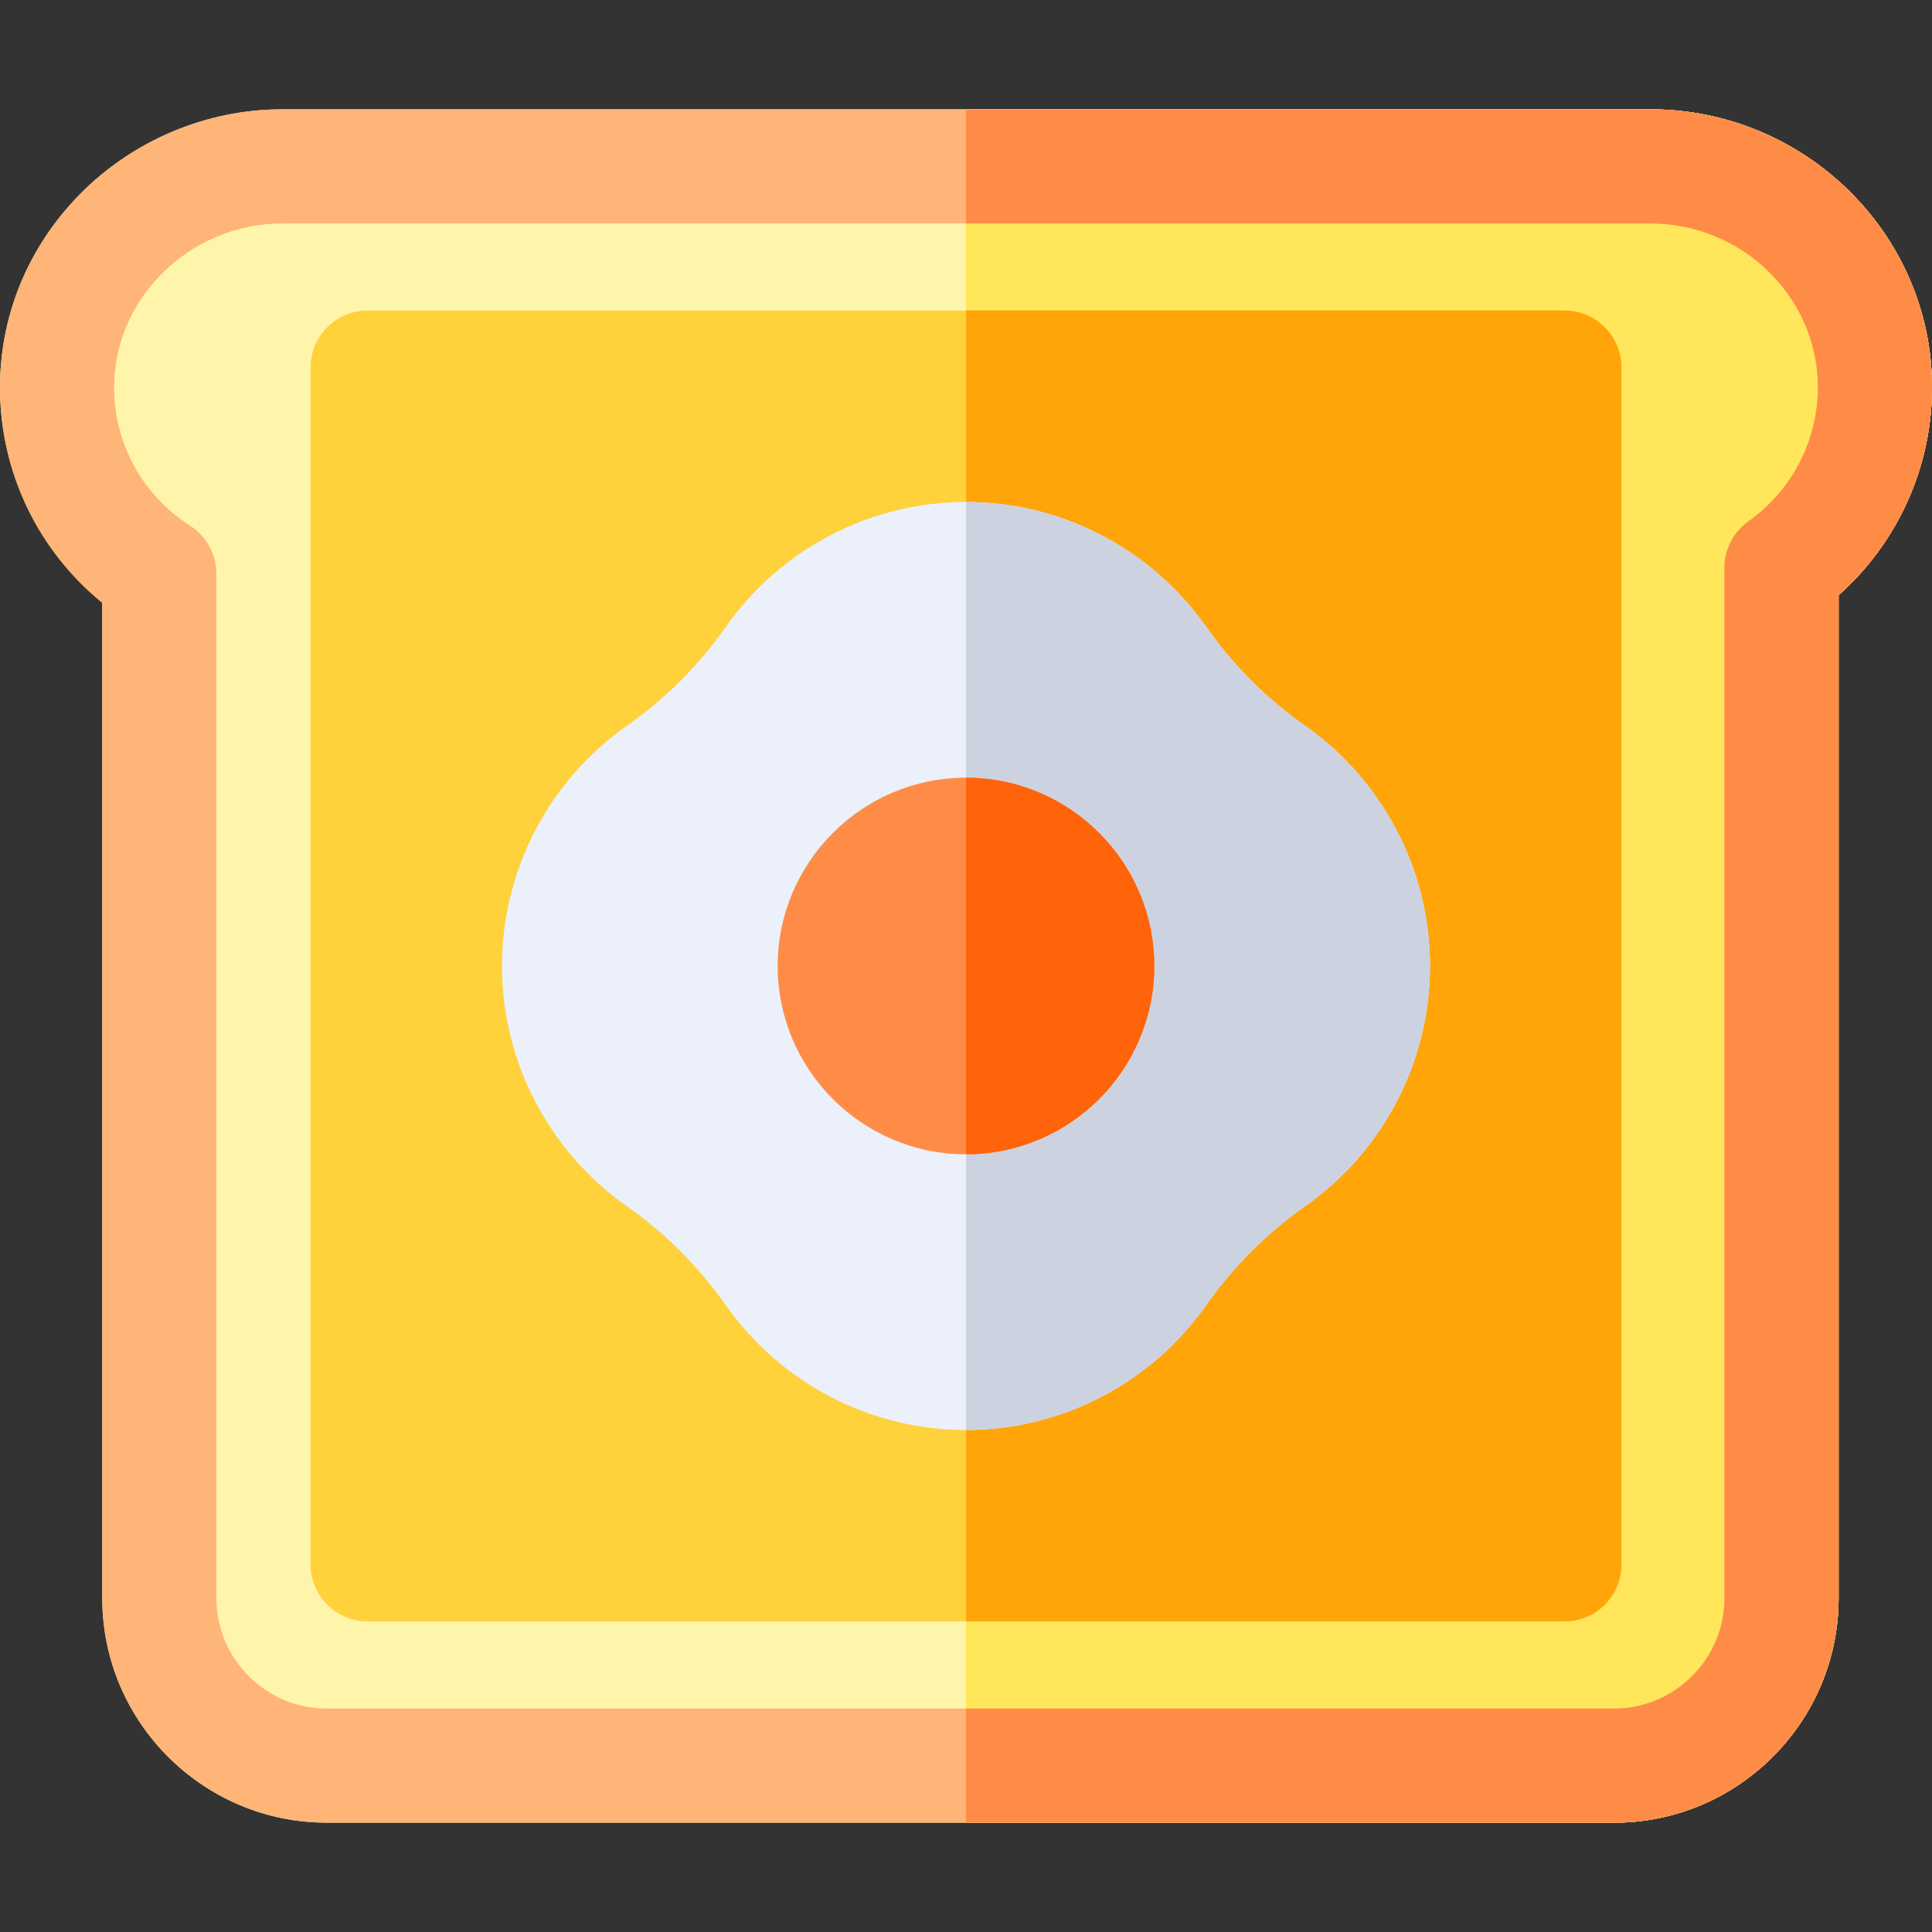 <?xml version="1.0" encoding="iso-8859-1"?>
<!-- Generator: Adobe Illustrator 19.0.0, SVG Export Plug-In . SVG Version: 6.00 Build 0)  -->
<svg version="1.1" id="Capa_1" xmlns="http://www.w3.org/2000/svg" xmlns:xlink="http://www.w3.org/1999/xlink" x="0px" y="0px"
	 viewBox="0 0 512 512" style="enable-background:new 0 0 512 512;" xml:space="preserve">
<rect x="0" y="0" width="512" height="512" fill="#333333" stroke="none"/>
<path style="fill:#FFF5AA;" d="M437.366,28.975H74.691c-19.916,0-39.408,8.194-53.478,22.466
	C7.254,65.591-0.275,84.167,0.008,103.73c0.312,21.942,10.29,42.321,27.092,56.008v263.772c0,32.816,26.689,59.515,59.505,59.515
	h341.136c32.806,0,59.505-26.699,59.505-59.515V157.732C502.898,143.813,512,123.786,512,102.641c0-0.262,0-0.514,0-0.766
	C511.576,61.681,478.095,28.975,437.366,28.975z"/>
<path style="fill:#FFFFFF;" d="M437.366,28.975H255.995v454.049H427.74c32.806,0,59.505-26.699,59.505-59.515V157.732
	c15.652-13.919,24.753-33.945,24.753-55.091c0-0.262,0-0.514,0-0.766C511.576,61.681,478.095,28.975,437.366,28.975z"/>
<path style="fill:#FFE65A;" d="M437.366,28.975H255.995v454.049H427.74c32.806,0,59.505-26.699,59.505-59.515V157.732
	c15.652-13.919,24.753-33.945,24.753-55.091c0-0.262,0-0.514,0-0.766C511.576,61.681,478.095,28.975,437.366,28.975z"/>
<path style="fill:#FFB478;" d="M512,101.875c0,0.252,0,0.504,0,0.766c0,21.145-9.101,41.172-24.754,55.091v265.777
	c0,32.816-26.699,59.515-59.505,59.515H86.605c-32.817,0-59.505-26.699-59.505-59.515V159.737
	C10.298,146.05,0.32,125.671,0.008,103.73c-0.282-19.563,7.247-38.138,21.206-52.289c14.07-14.272,33.562-22.466,53.478-22.466
	h362.675C478.095,28.975,511.576,61.681,512,101.875z M463.39,138.128c11.651-8.265,18.525-21.69,18.374-35.931
	c-0.121-11.853-5.17-22.597-13.203-30.377c-8.043-7.791-19.079-12.609-31.194-12.609H74.691c-11.873,0-23.514,4.908-31.94,13.455
	c-8.234,8.345-12.679,19.22-12.518,30.629c0.212,14.634,7.73,28.09,20.117,36.001c4.354,2.782,6.985,7.579,6.985,12.74v271.472
	c0,16.146,13.133,29.279,29.269,29.279h341.136c16.136,0,29.269-13.133,29.269-29.279V150.465
	C457.01,145.557,459.388,140.961,463.39,138.128z"/>
<path style="fill:#FF8C46;" d="M437.366,28.975H256v30.236h181.367c12.115,0,23.151,4.818,31.194,12.609
	c8.033,7.781,13.082,18.525,13.203,30.377c0.151,14.241-6.723,27.666-18.374,35.931c-4.001,2.832-6.38,7.428-6.38,12.336v273.044
	c0,16.146-13.133,29.279-29.269,29.279H256v30.236h171.741c32.806,0,59.505-26.699,59.505-59.515V157.732
	C502.898,143.813,512,123.786,512,102.641c0-0.262,0-0.514,0-0.766C511.576,61.681,478.095,28.975,437.366,28.975z"/>
<path style="fill:#FFD23C;" d="M414.578,429.698H97.411c-8.349,0-15.118-6.769-15.118-15.118V97.412
	c0-8.349,6.769-15.118,15.118-15.118h317.167c8.349,0,15.118,6.769,15.118,15.118v317.167
	C429.696,422.929,422.928,429.698,414.578,429.698z"/>
<path style="fill:#FFA50A;" d="M414.578,82.294h-158.58v347.403h158.58c8.349,0,15.118-6.769,15.118-15.118V97.412
	C429.696,89.063,422.928,82.294,414.578,82.294z"/>
<path style="fill:#EBF0FA;" d="M255.999,378.969c-25.292,0-49.085-12.366-63.648-33.079c-7.189-10.225-16.019-19.054-26.244-26.243
	c-20.713-14.563-33.079-38.357-33.079-63.648s12.366-49.085,33.079-63.647c10.225-7.189,19.055-16.019,26.244-26.244
	c14.563-20.713,38.356-33.079,63.647-33.079c25.291,0,49.085,12.366,63.647,33.079c7.188,10.225,16.018,19.054,26.243,26.244
	c20.713,14.563,33.078,38.356,33.078,63.647s-12.367,49.086-33.079,63.649c-10.226,7.189-19.054,16.019-26.242,26.242
	C305.083,366.603,281.288,378.969,255.999,378.969z"/>
<path style="fill:#CDD2E1;" d="M345.889,192.352c-10.226-7.189-19.055-16.019-26.243-26.244
	c-14.563-20.712-38.357-33.078-63.646-33.079v245.939c25.29,0,49.084-12.366,63.646-33.079
	c7.188-10.223,16.017-19.053,26.242-26.242c20.713-14.563,33.079-38.357,33.079-63.649S366.602,206.915,345.889,192.352z"/>
<path style="fill:#FF8C46;" d="M255.999,305.904c-27.517,0-49.905-22.387-49.905-49.905s22.387-49.905,49.905-49.905
	s49.905,22.387,49.905,49.905S283.516,305.904,255.999,305.904z"/>
<path style="fill:#FF640A;" d="M256,206.095v99.809c27.517-0.001,49.903-22.388,49.903-49.905S283.517,206.096,256,206.095z"/>
<g>
</g>
<g>
</g>
<g>
</g>
<g>
</g>
<g>
</g>
<g>
</g>
<g>
</g>
<g>
</g>
<g>
</g>
<g>
</g>
<g>
</g>
<g>
</g>
<g>
</g>
<g>
</g>
<g>
</g>
</svg>
